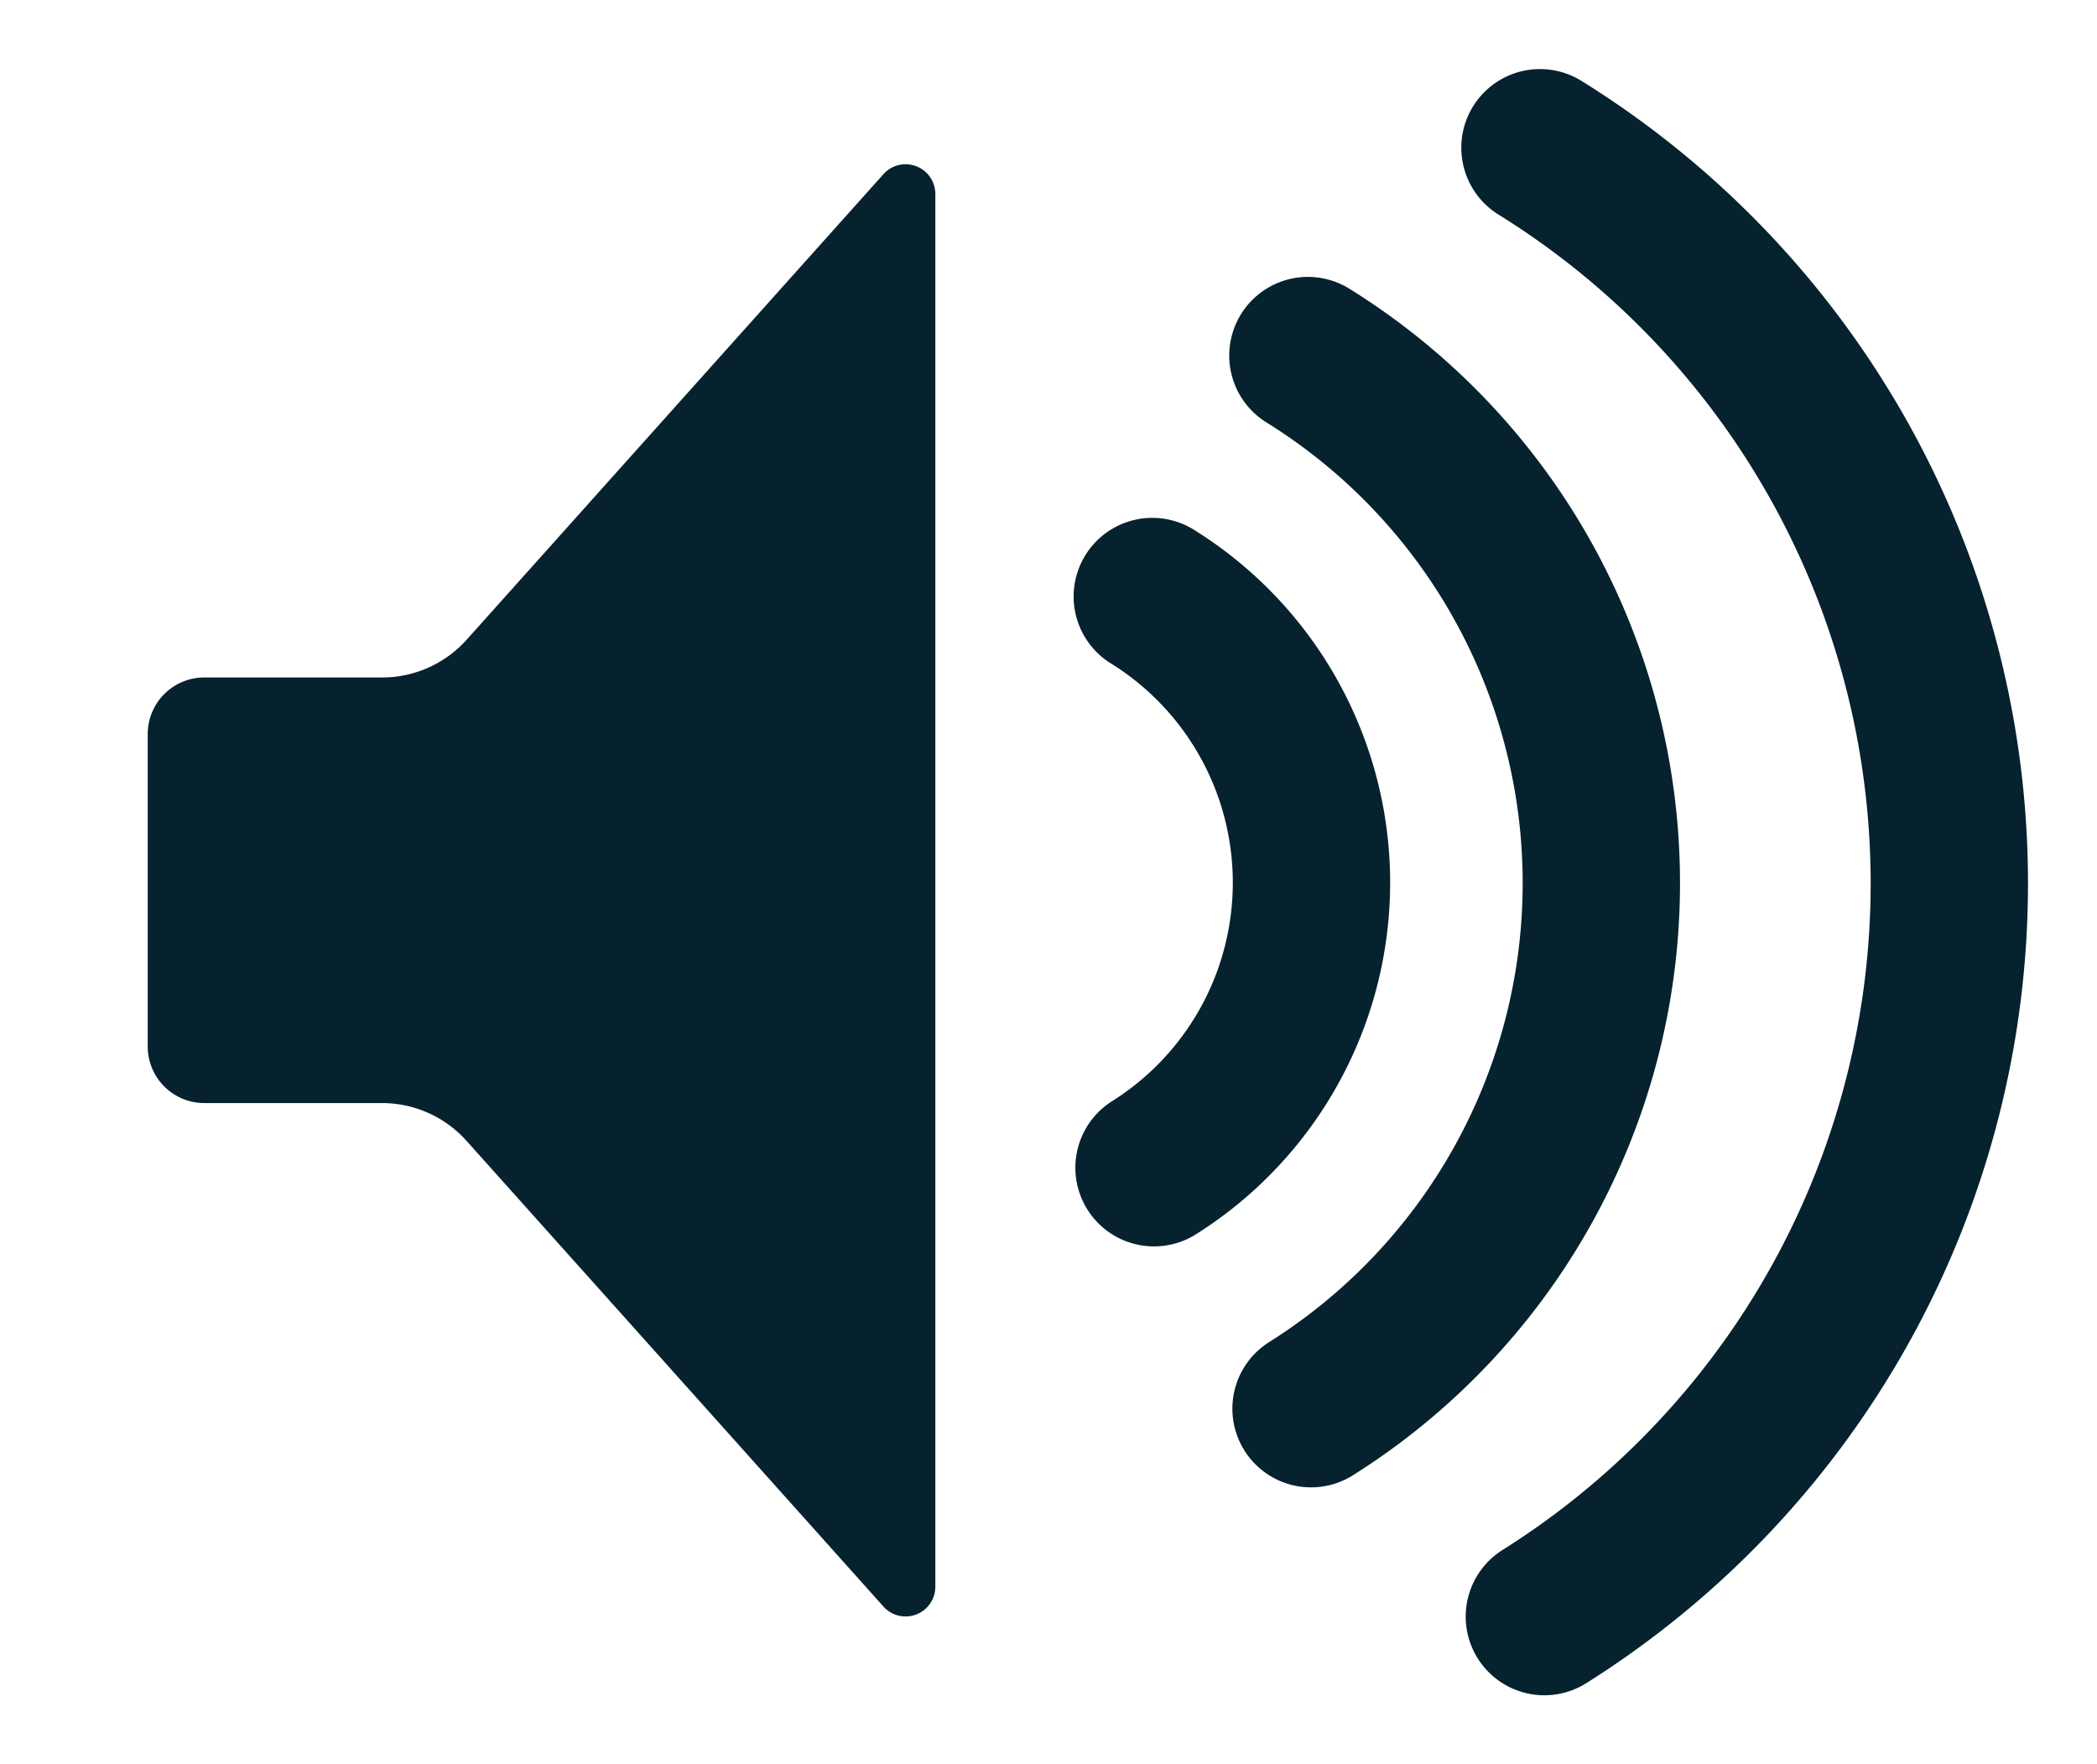<svg xmlns="http://www.w3.org/2000/svg" xmlns:xlink="http://www.w3.org/1999/xlink" width="26.657" height="22.427" viewBox="0 0 26.657 22.427">
  <defs>
    <clipPath id="clip-path">
      <rect id="Rectangle_1189" data-name="Rectangle 1189" width="26.657" height="22.427" fill="none" stroke="#414141" stroke-width="2"/>
    </clipPath>
  </defs>
  <g id="Group_4796" data-name="Group 4796" clip-path="url(#clip-path)">
    <path id="Path_1676" data-name="Path 1676" d="M9.854,1.218l-5.3,5.92a1.442,1.442,0,0,1-1.074.48H1.219A.719.719,0,0,0,.5,8.337v3.972a.719.719,0,0,0,.719.719H3.478a1.442,1.442,0,0,1,1.074.48l5.3,5.92a.378.378,0,0,0,.66-.252V1.47A.378.378,0,0,0,9.854,1.218Z" transform="translate(1.378 0.994)" fill="#05222e"/>
    <path id="Path_1677" data-name="Path 1677" d="M34.028,16.753a4.281,4.281,0,0,1,.022,7.261" transform="translate(-19.38 -9.17)" fill="none" stroke="#05222e" stroke-linecap="round" stroke-linejoin="round" stroke-width="2"/>
    <path id="Path_1678" data-name="Path 1678" d="M39.665,8.027a7.893,7.893,0,0,1,.04,13.387" transform="translate(-23.039 -3.507)" fill="none" stroke="#05222e" stroke-linecap="round" stroke-linejoin="round" stroke-width="2"/>
    <path id="Path_1679" data-name="Path 1679" d="M48.068.5a11.008,11.008,0,0,1,.056,18.672" transform="translate(-28.492 1.378)" fill="none" stroke="#05222e" stroke-linecap="round" stroke-linejoin="round" stroke-width="2"/>
  </g>
</svg>
